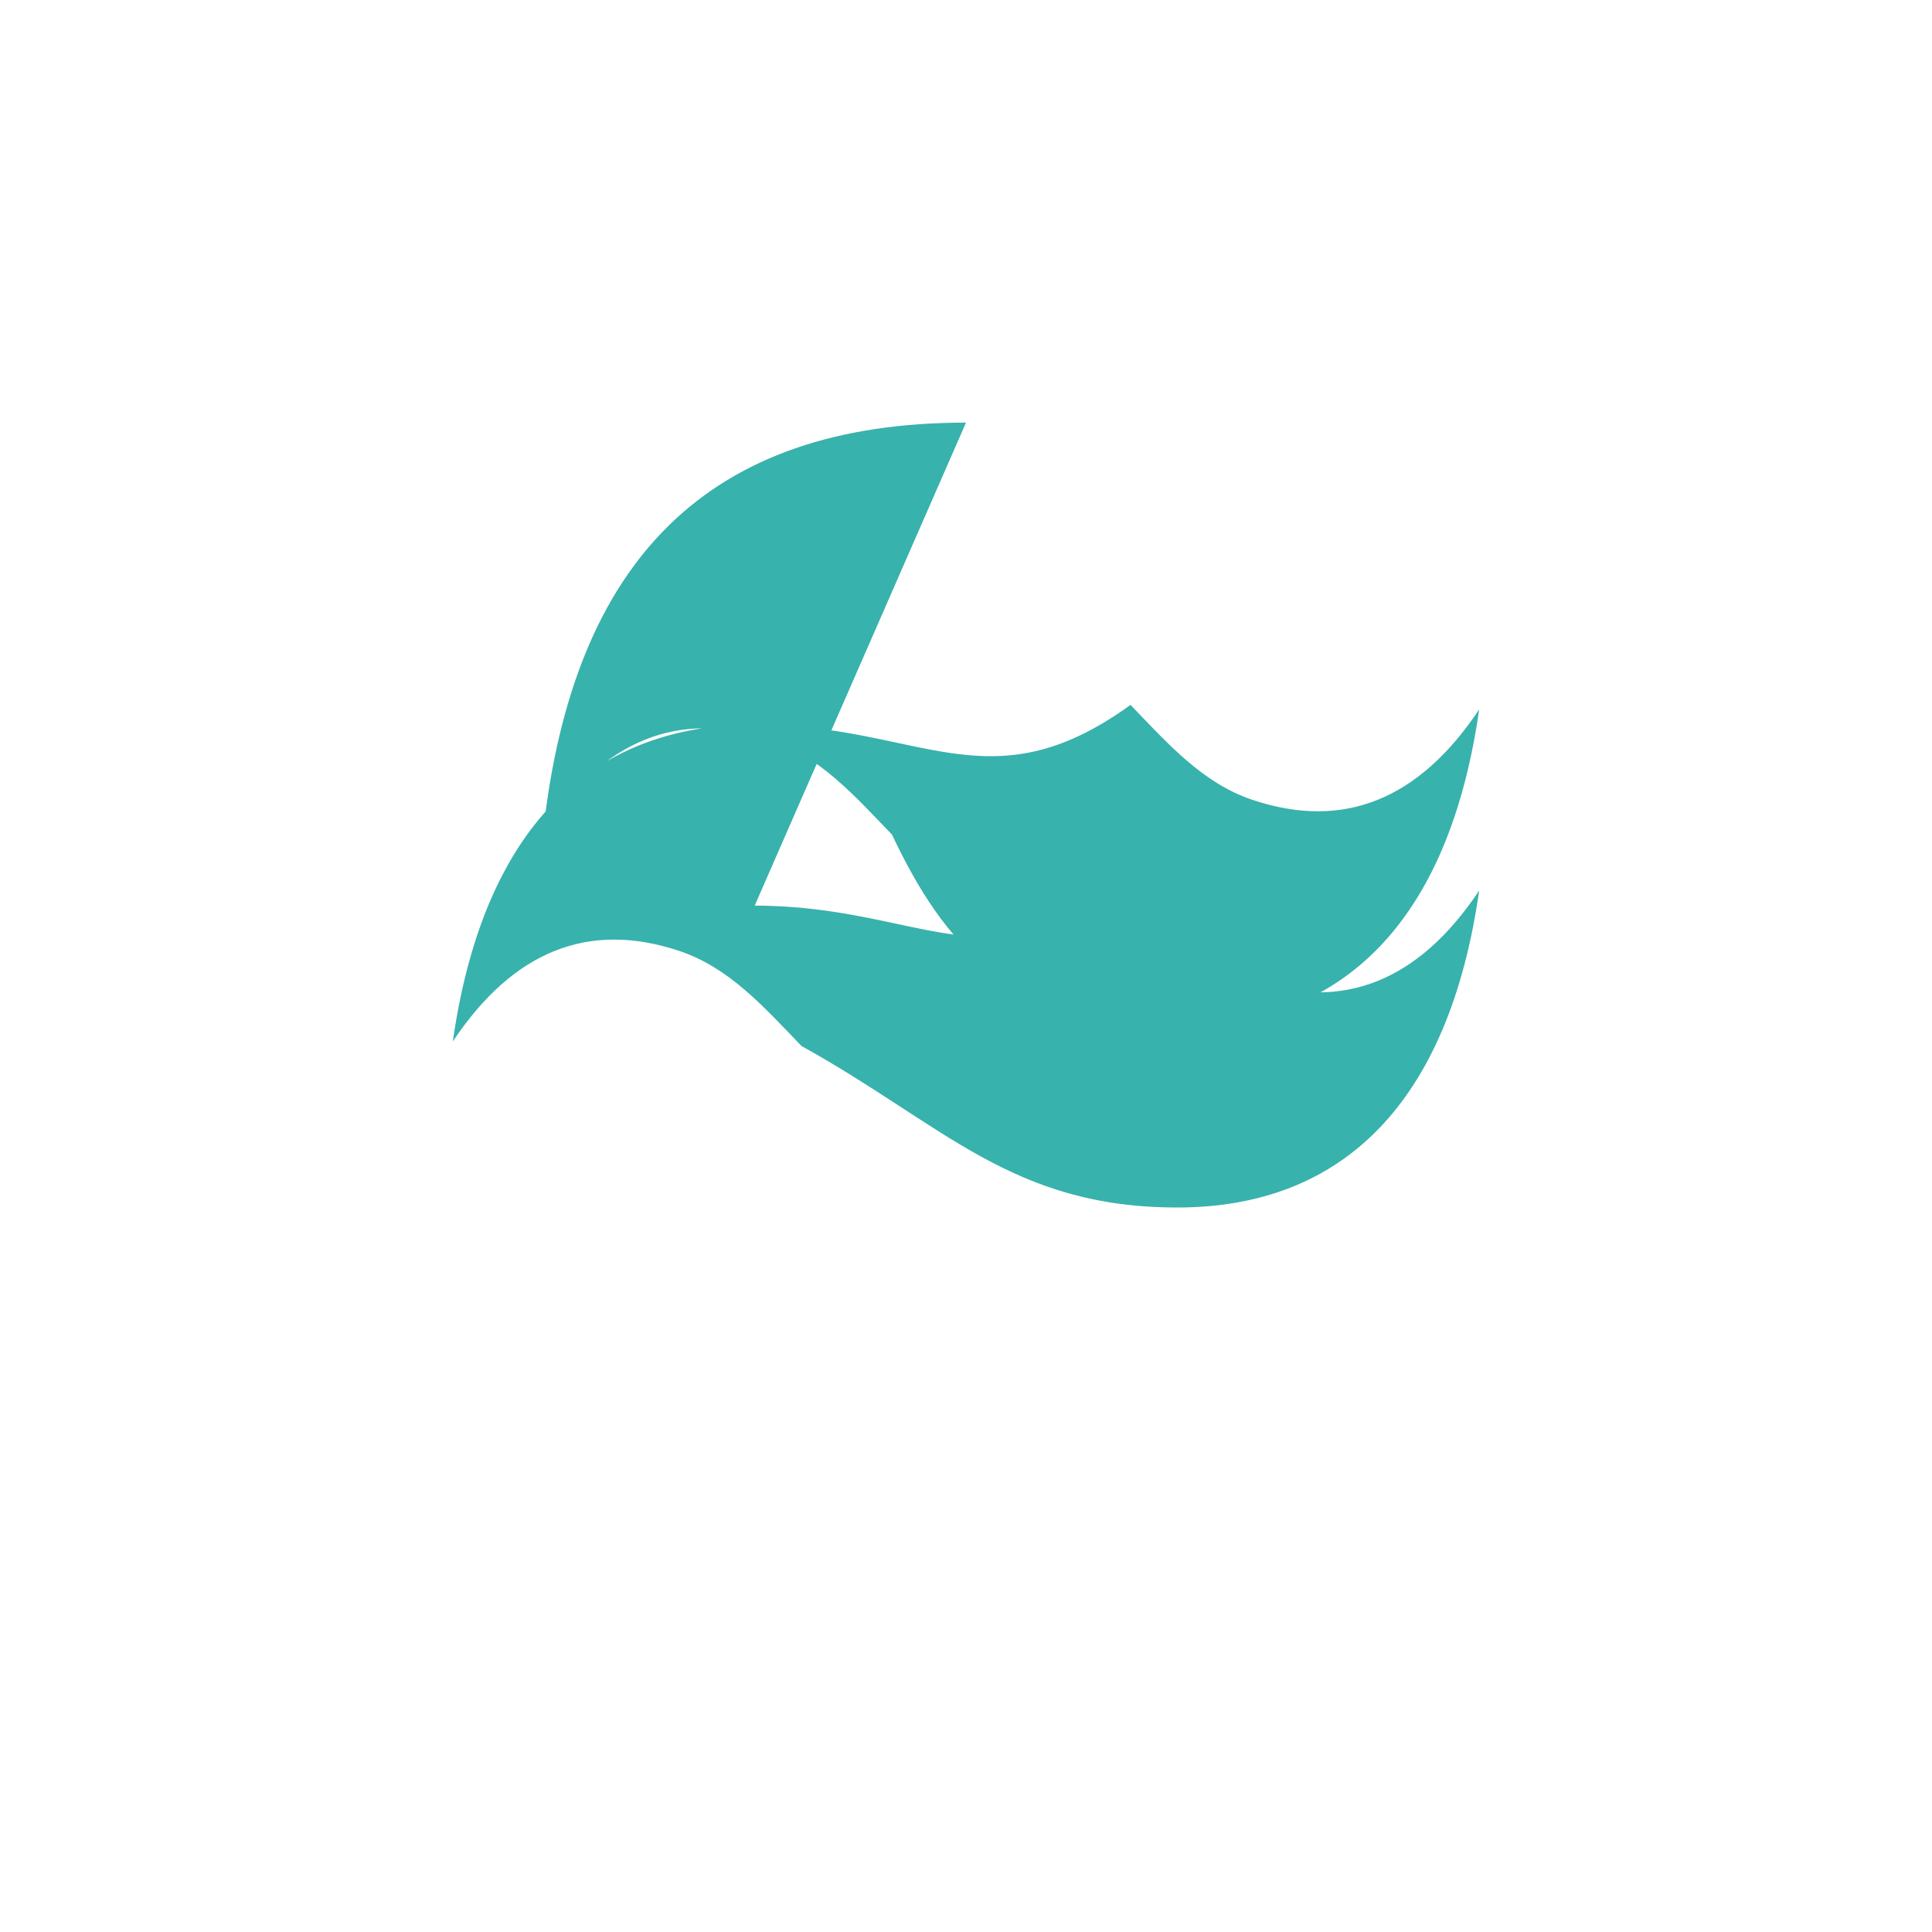 <svg xmlns="http://www.w3.org/2000/svg" viewBox="0 0 128 128">
<path fill="#38B2AC" d="M64 28C47 28 38 37 36 55c4-6 9-8 15-6 3.3 1.1 5.6 3.7 8.1 6.3C62.5 62.5 67 68 78 68c11 0 18-7 20-21-4 6-9 8-15 6-3.3-1.1-5.6-3.7-8.1-6.3C65.5 53.5 61 48 50 48c-11 0-18 7-20 21 4-6 9-8 15-6 3.3 1.1 5.6 3.7 8.1 6.3C62.5 74.5 67 80 78 80c11 0 18-7 20-21-4 6-9 8-15 6-3.3-1.1-5.6-3.7-8.1-6.3C65.5 65.5 61 60 50 60z"></path>
</svg>
